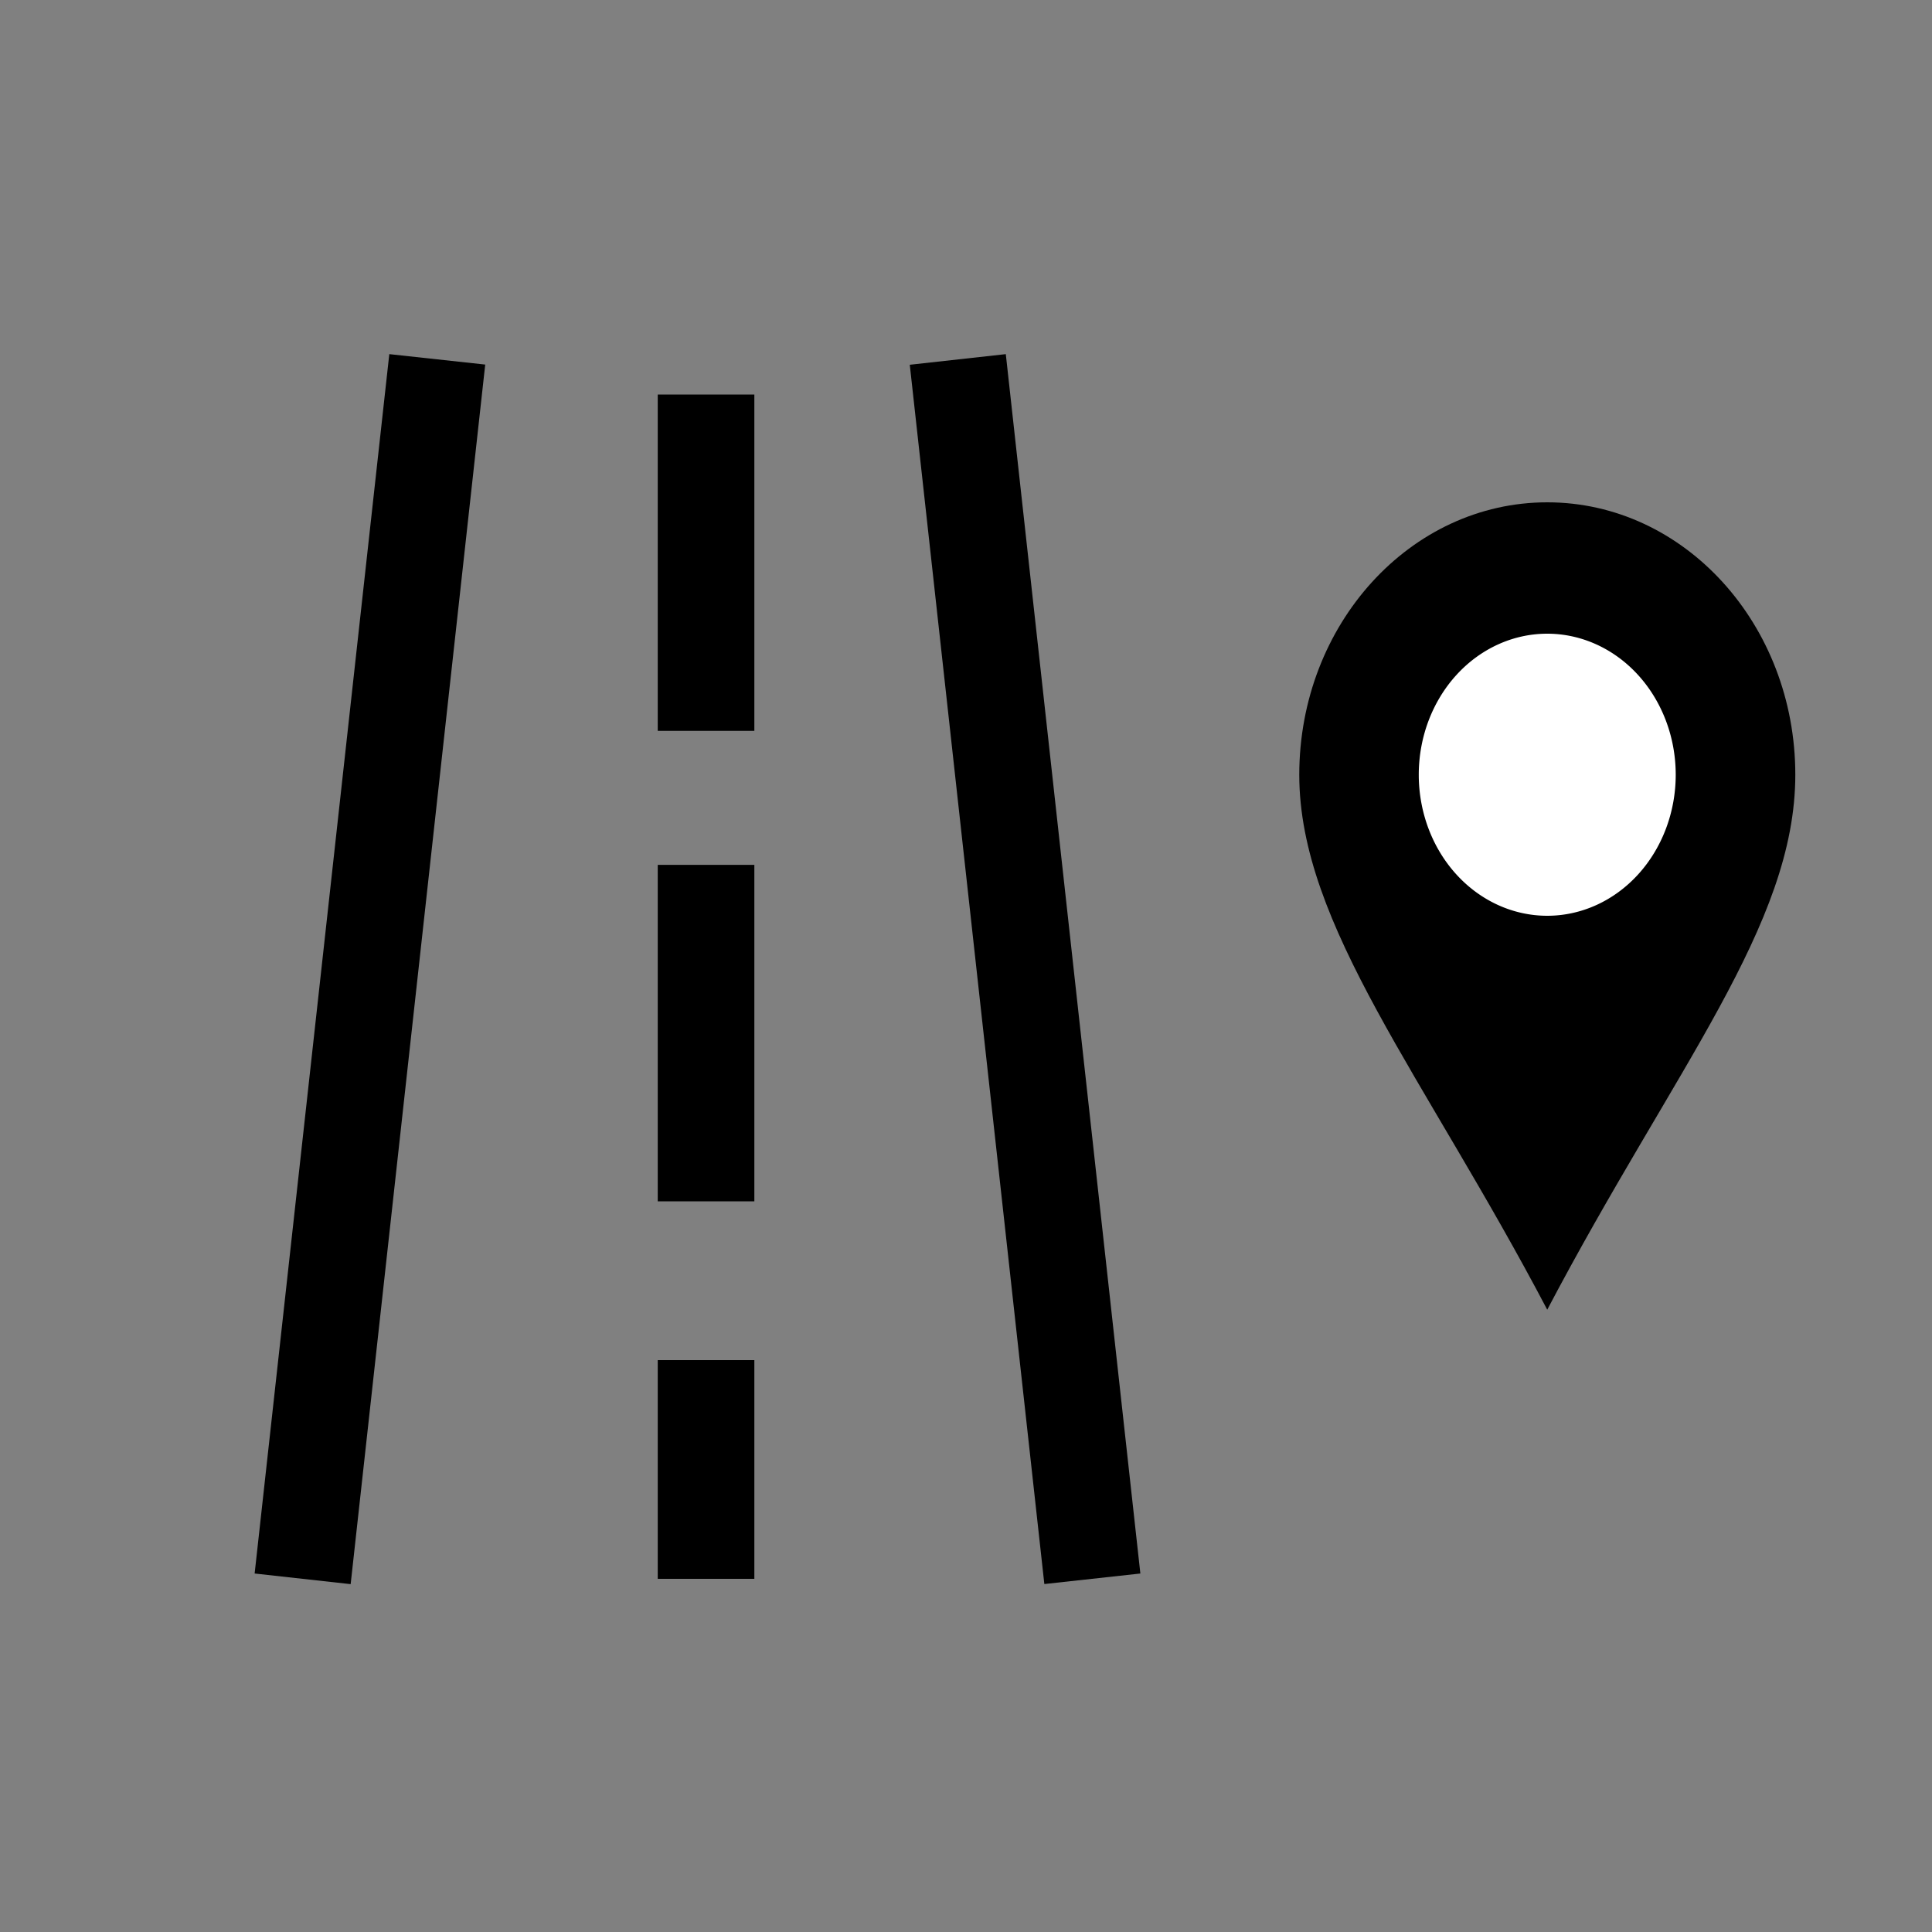<svg data-name="WORKING ICONS" width="20" height="20" xmlns="http://www.w3.org/2000/svg"><rect width="100%" height="100%" fill="#808080" stroke="none"/><path style="color:#000;fill:#000;fill-rule:evenodd;-inkscape-stroke:none" d="m10.412 3.666-.994.11 1.393 12.622.994-.109ZM6.809 14.08v2.264h1V14.08zm0-5.127v3.483h1V8.953Zm0-4.869v3.482h1V4.084ZM4.03 3.666 2.636 16.289l.994.11L5.023 3.774Z"/><path d="M18.585 8.02c0 1.558-1.251 3.035-2.568 5.538-1.272-2.42-2.567-3.98-2.567-5.537S14.6 5.2 16.017 5.2c1.418 0 2.568 1.263 2.568 2.82z" style="fill:#000;fill-opacity:1;fill-rule:evenodd;stroke:none;stroke-width:1.104;stroke-linecap:square;stroke-linejoin:miter;stroke-miterlimit:4;stroke-dasharray:none;stroke-dashoffset:0;stroke-opacity:1"/><path style="fill:#fff;fill-rule:evenodd;stroke-width:1.104;stroke-linecap:square" d="M17.347 8.02a1.33 1.46 0 0 1-1.33 1.46 1.33 1.46 0 0 1-1.33-1.46 1.33 1.46 0 0 1 1.33-1.46 1.33 1.46 0 0 1 1.33 1.46Z"/></svg>